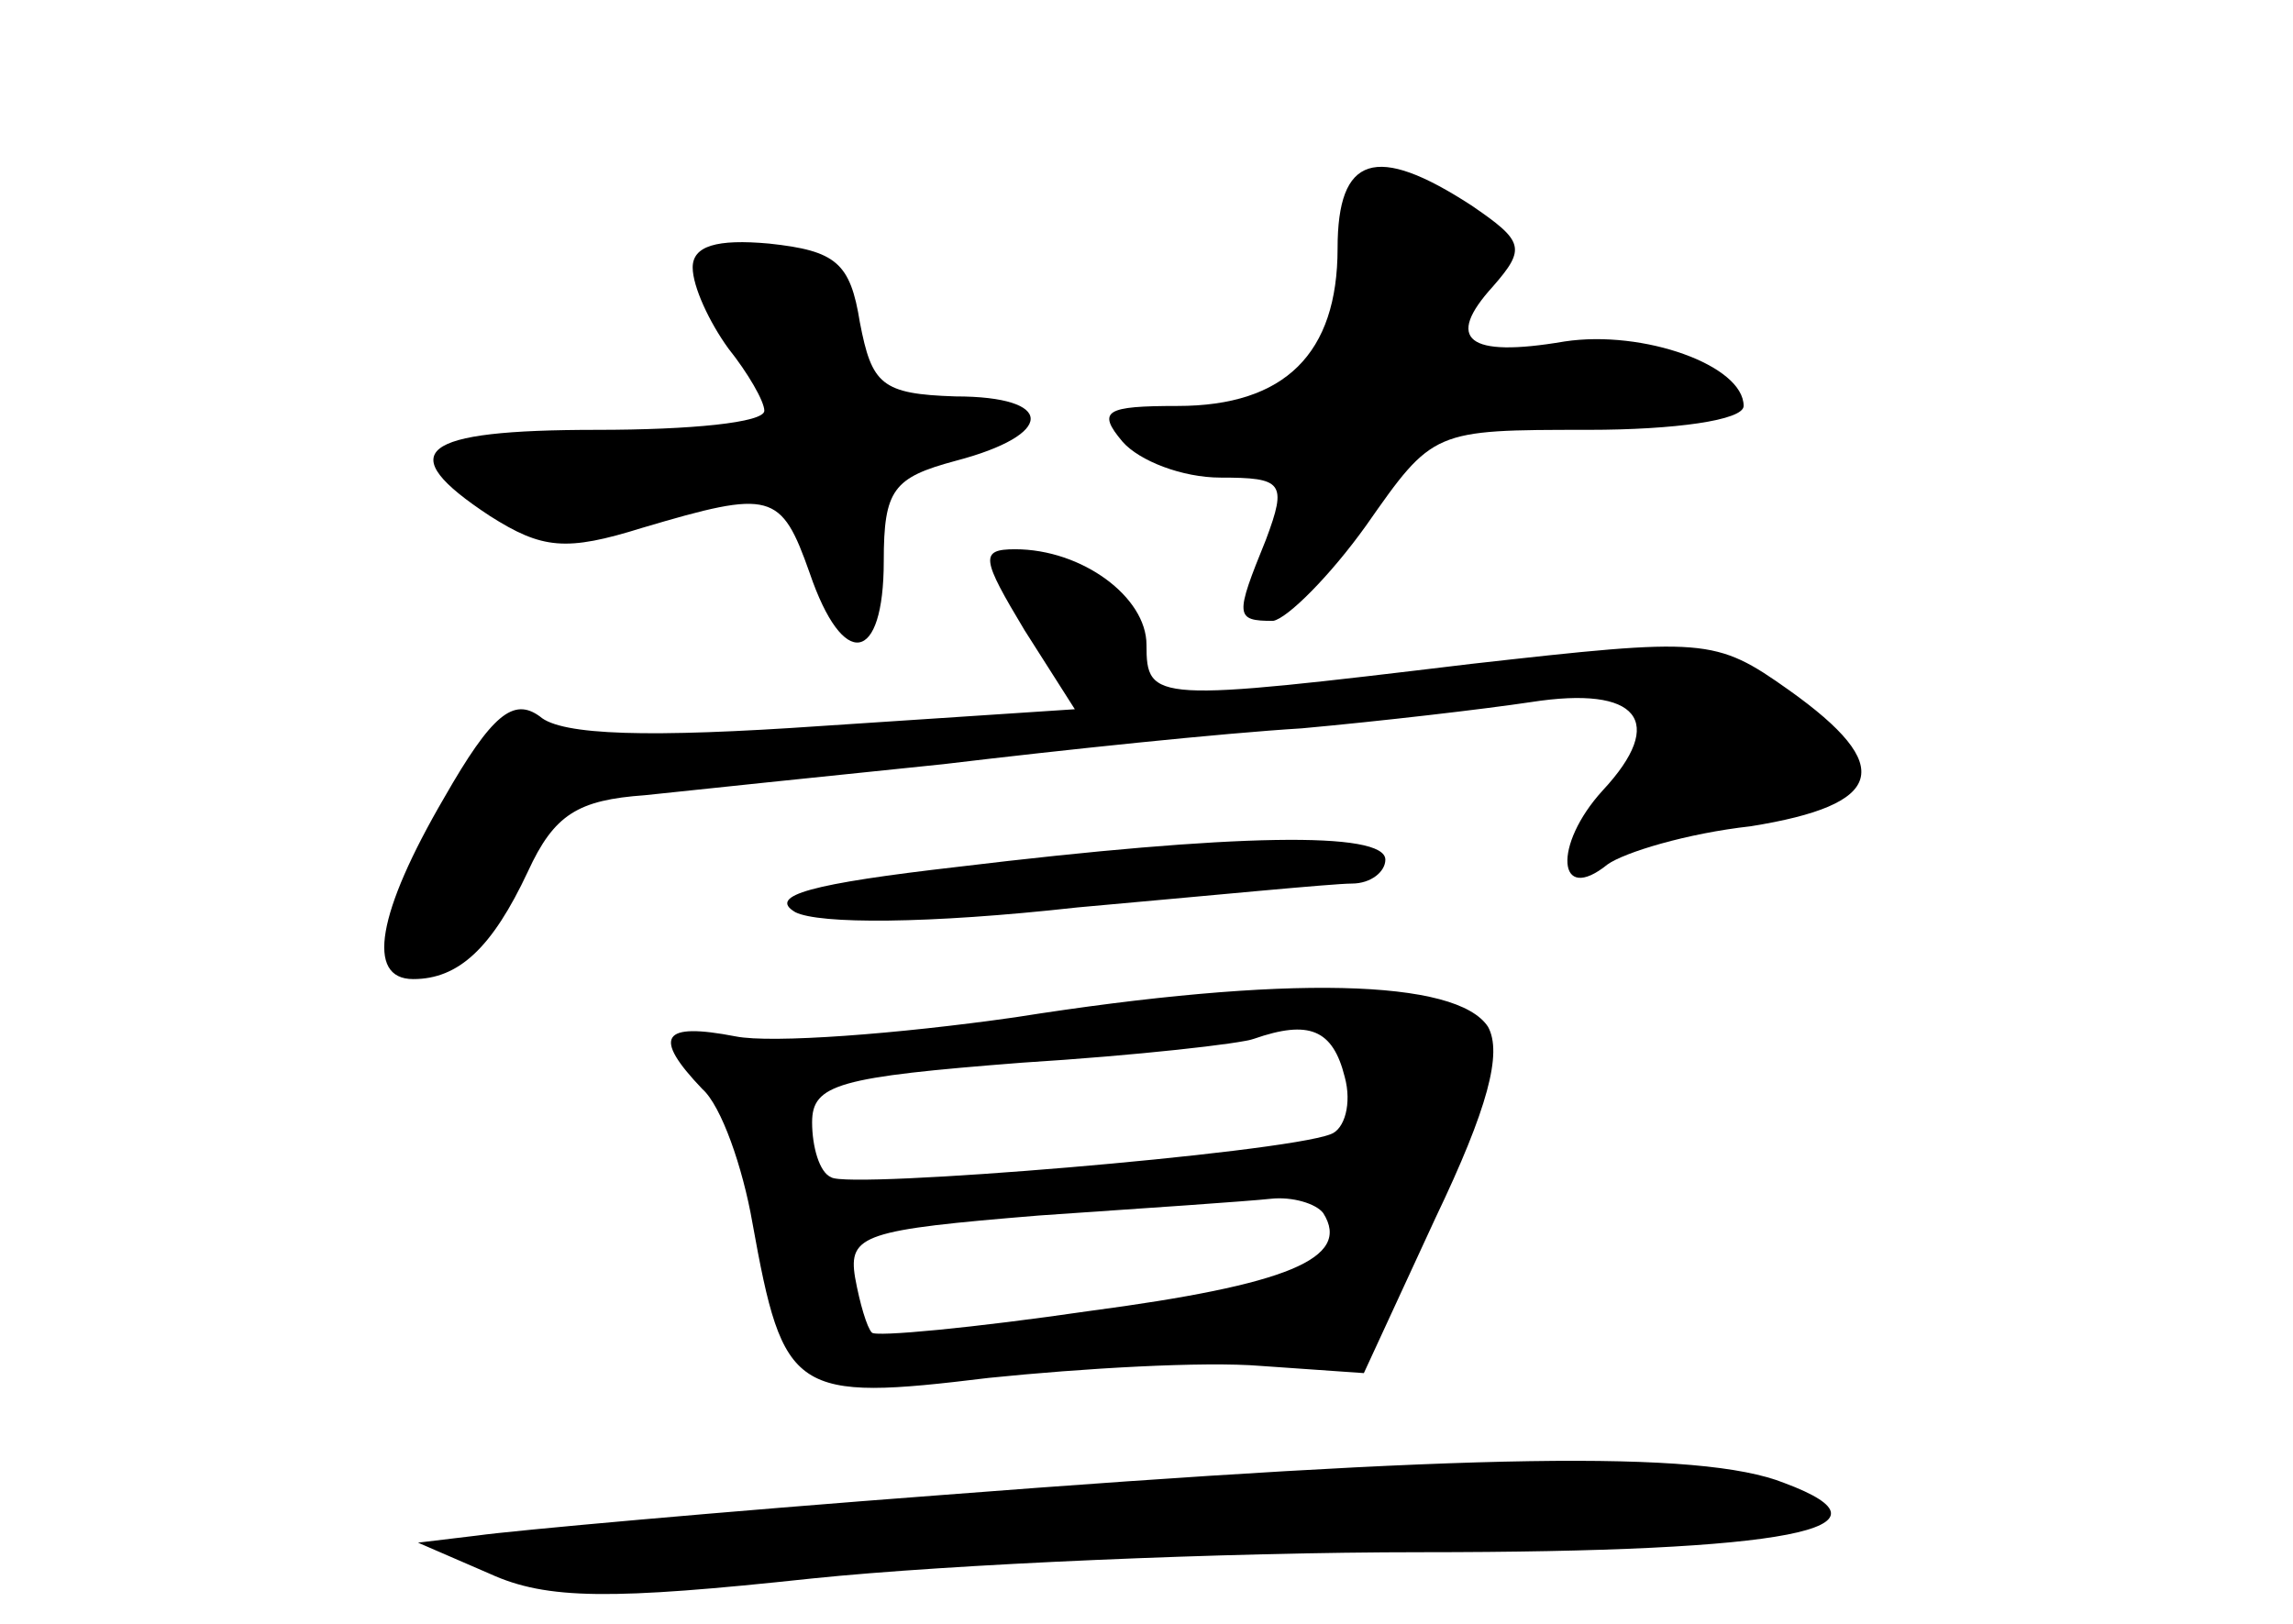 <?xml version="1.0" standalone="no"?>
<!DOCTYPE svg PUBLIC "-//W3C//DTD SVG 20010904//EN"
 "http://www.w3.org/TR/2001/REC-SVG-20010904/DTD/svg10.dtd">
<svg version="1.0" xmlns="http://www.w3.org/2000/svg"
 width="96pt" height="68pt" viewBox="0 0 96 68"
 preserveAspectRatio="xMidYMid meet">
<g transform="translate(0,68) scale(0.1,-0.1)"
fill="#000000" stroke="none">
<path d="M560 576 c0 -44 -22 -66 -67 -66 -30 0 -34 -2 -23 -15 7 -8 25 -15
41 -15 26 0 28 -2 19 -26 -13 -32 -13 -34 3 -34 6 1 24 19 39 40 28 40 28 40
93 40 36 0 65 4 65 10 0 17 -42 32 -75 27 -41 -7 -50 1 -30 23 14 16 13 19 -9
34 -40 26 -56 21 -56 -18z"/>
<path d="M290 568 c0 -8 7 -23 15 -34 8 -10 15 -22 15 -26 0 -5 -31 -8 -70 -8
-75 0 -86 -9 -45 -36 22 -14 32 -15 64 -5 54 16 58 15 70 -19 14 -41 31 -38
31 5 0 30 4 35 30 42 42 11 42 27 0 27 -31 1 -35 5 -40 31 -4 25 -10 30 -38
33 -22 2 -32 -1 -32 -10z"/>
<path d="M429 416 l21 -33 -106 -7 c-72 -5 -109 -4 -118 4 -11 8 -20 1 -40
-34 -28 -48 -33 -76 -13 -76 19 0 33 13 48 45 11 24 21 30 49 32 19 2 76 8
125 13 50 6 117 13 150 15 33 3 76 8 96 11 45 7 57 -8 30 -37 -21 -23 -19 -48
2 -31 7 5 33 13 60 16 56 9 61 25 16 57 -31 22 -35 22 -133 11 -133 -16 -136
-16 -136 8 0 20 -27 40 -55 40 -15 0 -14 -4 4 -34z"/>
<path d="M401 317 c-61 -7 -80 -12 -68 -19 10 -5 55 -5 118 2 56 5 107 10 115
10 8 0 14 5 14 10 0 12 -63 11 -179 -3z"/>
<path d="M425 254 c-49 -7 -102 -11 -117 -8 -31 6 -35 0 -14 -22 8 -7 17 -33
21 -56 13 -72 17 -75 99 -65 39 4 90 7 114 5 l43 -3 30 65 c22 46 28 69 22 80
-13 20 -84 22 -198 4z m138 -25 c3 -11 0 -22 -6 -24 -21 -8 -202 -23 -209 -18
-5 2 -8 13 -8 23 0 16 11 19 88 25 48 3 92 8 97 10 23 8 33 4 38 -16z m-9 -57
c12 -19 -15 -30 -98 -41 -48 -7 -90 -11 -91 -9 -2 2 -5 12 -7 23 -3 18 4 20
77 26 44 3 88 6 97 7 9 1 19 -2 22 -6z"/>
<path d="M395 54 c-93 -7 -181 -15 -195 -17 l-25 -3 30 -13 c24 -11 51 -11
135 -2 58 6 173 11 255 11 155 0 203 10 152 29 -35 14 -132 12 -352 -5z"/>
</g>
</svg>
